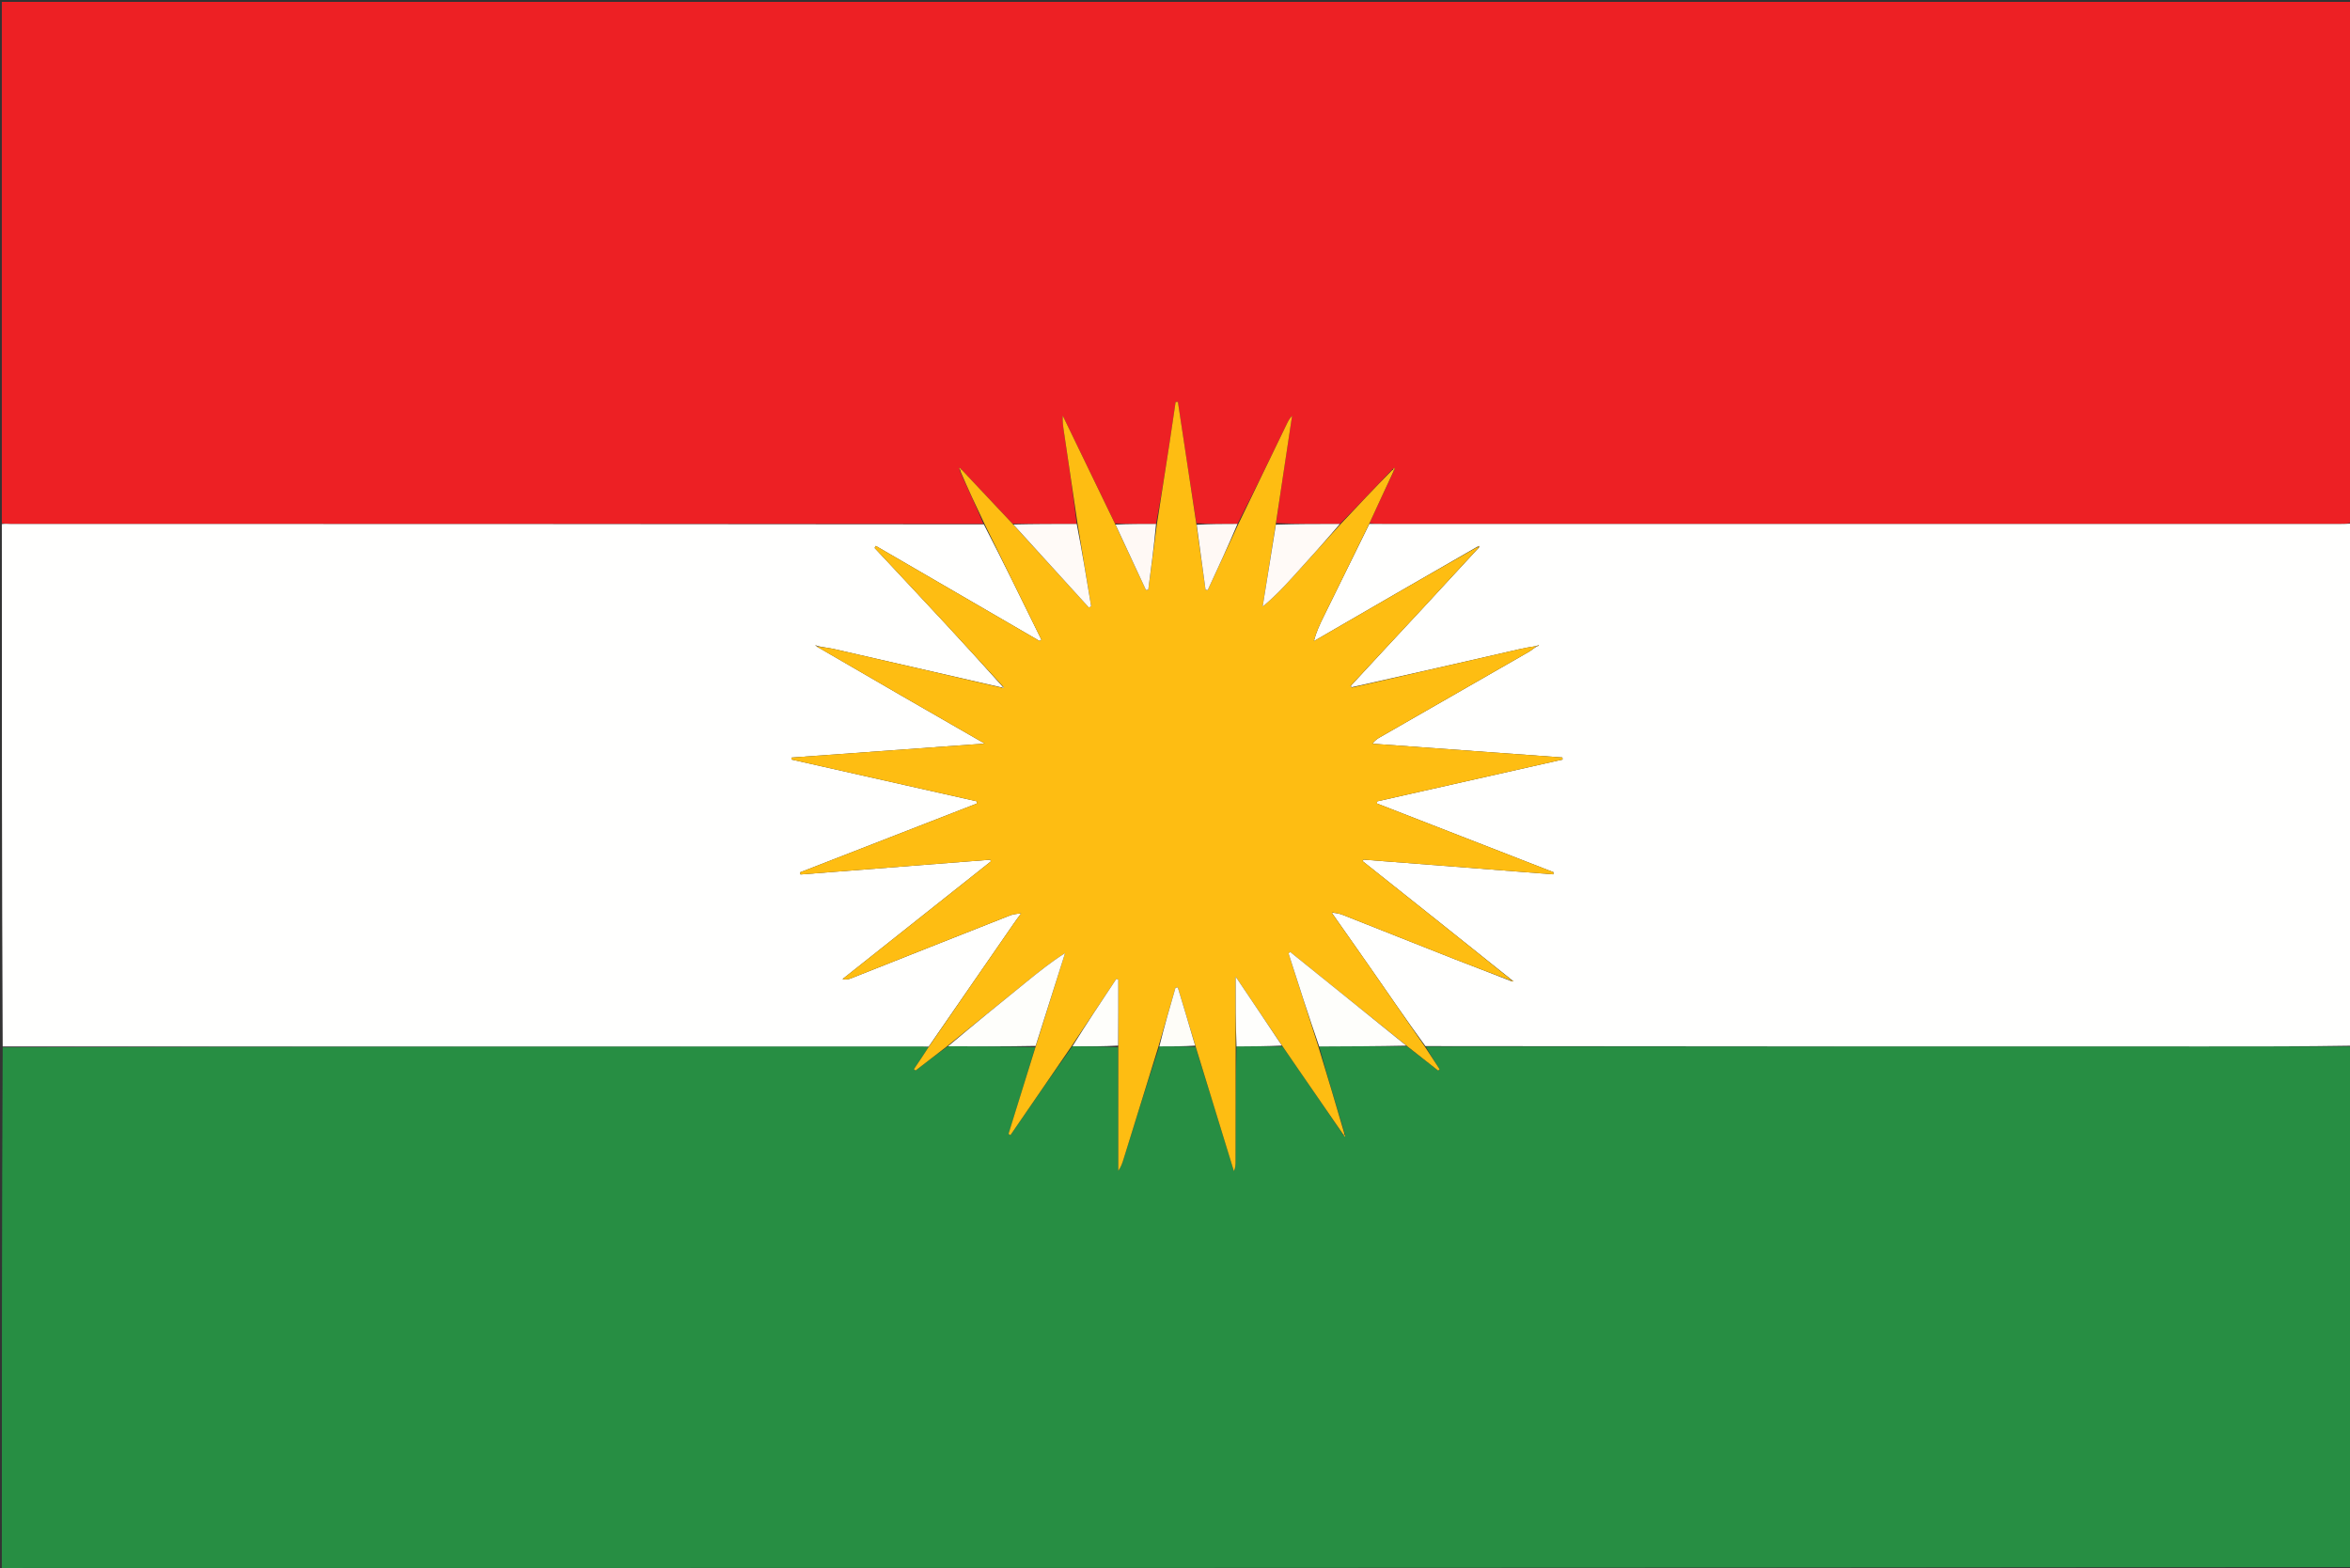 <svg version="1.1" id="Layer_1" xmlns="http://www.w3.org/2000/svg" xmlns:xlink="http://www.w3.org/1999/xlink" x="0px" y="0px"
	 width="100%" viewBox="0 0 1280 854" enable-background="new 0 0 1280 854" xml:space="preserve">
<rect x="0" y="0" width="1280" height="854" fill="#333333" stroke="none"/>
<path fill="#ED2024" opacity="1" stroke="none" 
	d="
M1,285 
	C1,190.355 1,95.71 1,1.032 
	C427.548,1.032 854.096,1.032 1281,1.032 
	C1281,95.36 1281,189.72 1280.559,284.702 
	C1277.953,285.349 1275.788,285.397 1273.623,285.397 
	C1101.694,285.401 929.766,285.401 757.837,285.398 
	C753.839,285.398 749.841,285.358 745.924,284.958 
	C750.421,275.126 754.838,265.672 759.435,256.065 
	C759.577,255.507 759.54,255.101 759.502,254.695 
	C759.174,254.989 758.846,255.284 758.244,255.76 
	C748.743,265.757 739.514,275.574 729.787,285.385 
	C717.877,285.378 706.466,285.375 695.027,284.93 
	C697.923,265.155 700.847,245.823 703.77,226.49 
	C702.524,227.751 701.739,229.179 701.029,230.645 
	C692.195,248.878 683.372,267.116 674.026,285.36 
	C666.283,285.371 659.061,285.374 651.655,285.01 
	C648.173,262.718 644.875,240.793 641.578,218.867 
	C641.162,218.905 640.747,218.943 640.331,218.981 
	C639.217,226.521 638.142,234.068 636.981,241.601 
	C634.73,256.199 632.432,270.79 629.667,285.379 
	C621.943,285.367 614.704,285.36 607.267,285.081 
	C597.667,265.344 588.266,245.879 578.865,226.415 
	C578.643,229.47 579.068,232.252 579.482,235.037 
	C581.971,251.815 584.458,268.594 586.481,285.375 
	C574.592,285.381 563.168,285.385 551.471,285.192 
	C541.972,275.173 532.747,265.35 523.385,255.347 
	C522.996,255.004 522.744,254.843 522.491,254.683 
	C522.574,255.197 522.658,255.711 522.814,256.582 
	C527.308,266.404 531.731,275.868 535.678,285.36 
	C358.782,285.392 182.36,285.398 5.938,285.384 
	C4.292,285.384 2.646,285.133 1,285 
z"/>
<path fill="#278E43" opacity="1" stroke="none" 
	d="
M1281,570 
	C1281,664.354 1281,758.708 1280.549,853.531 
	C853.732,854 427.366,854 1,854 
	C1,759.646 1,665.292 1.464,570.442 
	C168.567,569.945 335.205,569.942 501.843,569.944 
	C503.174,569.944 504.506,570.012 505.751,570.368 
	C503.035,574.582 500.406,578.477 497.778,582.373 
	C498.097,582.587 498.416,582.801 498.734,583.015 
	C504.46,578.608 510.185,574.202 516.383,569.853 
	C532.544,569.937 548.233,569.962 563.923,570.369 
	C559.055,586.359 554.185,601.967 549.316,617.575 
	C549.666,617.795 550.015,618.016 550.364,618.236 
	C561.461,602.089 572.558,585.942 584.146,569.859 
	C592.741,569.931 600.845,569.939 609.031,570.413 
	C609.112,593.144 609.112,615.409 609.112,637.673 
	C610.616,635.573 611.328,633.401 612.005,631.218 
	C618.346,610.778 624.681,590.335 631.484,569.917 
	C638.294,569.925 644.637,569.909 651.188,570.206 
	C658.295,592.975 665.192,615.432 672.09,637.889 
	C672.973,635.922 672.971,634.138 672.973,632.354 
	C672.998,611.552 673.023,590.749 673.513,569.946 
	C682.098,569.895 690.218,569.846 698.588,570.014 
	C701.468,574.061 704.09,577.896 706.726,581.722 
	C715.094,593.865 723.467,606.005 731.867,618.401 
	C732.168,618.836 732.439,619.016 732.711,619.196 
	C732.611,618.672 732.512,618.148 732.366,617.242 
	C727.572,601.237 722.825,585.613 718.541,569.97 
	C734.722,569.899 750.44,569.847 766.464,569.94 
	C772.3,574.42 777.831,578.753 783.361,583.087 
	C783.612,582.848 783.862,582.609 784.112,582.37 
	C781.465,578.264 778.819,574.158 776.624,570.012 
	C918.888,569.961 1060.7,569.947 1202.513,569.942 
	C1228.675,569.941 1254.838,569.98 1281,570 
z"/>
<path fill="#FFFFFE" opacity="1" stroke="none" 
	d="
M505.838,570.048 
	C504.506,570.012 503.174,569.944 501.843,569.944 
	C335.205,569.942 168.567,569.945 1.464,569.974 
	C1,475.31 1,380.62 1,285.465 
	C2.646,285.133 4.292,285.384 5.938,285.384 
	C182.36,285.398 358.782,285.392 535.878,285.608 
	C546.786,306.707 557.019,327.585 567.252,348.464 
	C566.911,348.681 566.57,348.899 566.229,349.116 
	C536.503,331.852 506.778,314.588 477.052,297.325 
	C476.831,297.702 476.61,298.078 476.39,298.455 
	C489.11,312.056 501.873,325.618 514.538,339.271 
	C525.159,350.719 535.665,362.274 546.082,373.921 
	C545.943,374.06 545.665,374.339 545.264,374.338 
	C514.794,367.407 484.729,360.457 454.647,353.58 
	C451.464,352.852 448.182,352.552 445.002,351.796 
	C444.673,351.494 444.287,351.448 443.902,351.402 
	C444.284,351.586 444.665,351.77 445.14,352.288 
	C475.163,369.825 505.093,387.028 536.348,404.993 
	C500.238,407.606 465.69,410.107 431.142,412.607 
	C431.159,412.975 431.176,413.344 431.193,413.713 
	C464.817,421.288 498.44,428.863 532.063,436.439 
	C532.064,436.841 532.066,437.243 532.067,437.645 
	C499.978,450.134 467.89,462.622 435.801,475.111 
	C435.881,475.503 435.961,475.895 436.04,476.287 
	C470.481,473.605 504.922,470.924 539.363,468.242 
	C539.489,468.544 539.614,468.846 539.739,469.148 
	C512.797,490.518 485.854,511.889 458.912,533.259 
	C460.894,533.741 462.302,533.353 463.652,532.818 
	C492.562,521.372 521.457,509.887 550.39,498.499 
	C552.249,497.768 554.394,497.761 556.394,497.381 
	C556.382,497.346 556.459,497.343 556.176,497.534 
	C554.561,499.62 553.215,501.506 551.897,503.412 
	C536.542,525.622 521.19,547.835 505.838,570.048 
z"/>
<path fill="#FFFFFE" opacity="1" stroke="none" 
	d="
M1281,569.535 
	C1254.838,569.98 1228.675,569.941 1202.513,569.942 
	C1060.7,569.947 918.888,569.961 776.381,569.765 
	C766.093,555.639 756.532,541.696 746.891,527.809 
	C739.815,517.616 732.632,507.497 725.531,497.338 
	C725.566,497.331 725.511,497.376 725.857,497.114 
	C727.947,497.33 729.753,497.65 731.425,498.31 
	C751.697,506.31 771.932,514.404 792.215,522.376 
	C802.411,526.384 812.685,530.192 823.006,534.327 
	C823.525,534.536 823.961,534.507 824.398,534.479 
	C824.003,534.233 823.607,533.988 823.063,533.443 
	C796.005,511.768 769.096,490.391 742.187,469.015 
	C742.35,468.743 742.513,468.47 742.676,468.198 
	C777.122,470.871 811.568,473.544 846.015,476.217 
	C846.072,475.829 846.129,475.442 846.186,475.054 
	C814.12,462.572 782.053,450.09 749.987,437.607 
	C750.044,437.22 750.1,436.833 750.157,436.446 
	C783.802,428.864 817.447,421.283 851.092,413.701 
	C851.057,413.319 851.021,412.936 850.985,412.553 
	C816.499,410.053 782.012,407.553 747.526,405.053 
	C748.891,403.209 750.278,402.333 751.699,401.518 
	C778.695,386.036 805.699,370.569 832.68,355.061 
	C834.196,354.19 835.522,352.989 837.17,351.98 
	C837.68,351.891 837.955,351.762 838.231,351.633 
	C838.124,351.521 837.939,351.302 837.922,351.314 
	C837.611,351.54 837.32,351.793 836.618,351.922 
	C833.281,352.405 830.337,352.95 827.422,353.616 
	C797.093,360.555 766.768,367.513 736.266,374.281 
	C735.97,373.976 735.851,373.855 735.853,373.422 
	C748.873,359.28 761.797,345.472 774.662,331.611 
	C784.922,320.556 795.111,309.435 805.557,298.194 
	C805.778,297.808 805.773,297.572 805.769,297.337 
	C805.457,297.499 805.145,297.662 804.482,297.873 
	C774.627,315.014 745.123,332.107 715.619,349.201 
	C716.923,344.197 718.904,340.025 720.943,335.881 
	C729.233,319.028 737.542,302.184 745.844,285.336 
	C749.841,285.358 753.839,285.398 757.837,285.398 
	C929.766,285.401 1101.694,285.401 1273.623,285.397 
	C1275.788,285.397 1277.953,285.349 1280.559,285.162 
	C1281,379.69 1281,474.38 1281,569.535 
z"/>
<path fill="#7EBB8E" opacity="1" stroke="none" 
	d="
M1,854.5 
	C427.366,854 853.732,854 1280.549,854 
	C1280.833,854.333 1280.684,854.944 1280.497,854.956 
	C1279.169,855.039 1277.833,855 1276.5,855 
	C851.333,855 426.167,855 1,854.5 
z"/>
<path fill="#FEBD12" opacity="1" stroke="none" 
	d="
M836.936,351.941 
	C835.522,352.989 834.196,354.19 832.68,355.061 
	C805.699,370.569 778.695,386.036 751.699,401.518 
	C750.278,402.333 748.891,403.209 747.526,405.053 
	C782.012,407.553 816.499,410.053 850.985,412.553 
	C851.021,412.936 851.057,413.319 851.092,413.701 
	C817.447,421.283 783.802,428.864 750.157,436.446 
	C750.1,436.833 750.044,437.22 749.987,437.607 
	C782.053,450.09 814.12,462.572 846.186,475.054 
	C846.129,475.442 846.072,475.829 846.015,476.217 
	C811.568,473.544 777.122,470.871 742.676,468.198 
	C742.513,468.47 742.35,468.743 742.187,469.015 
	C769.096,490.391 796.005,511.768 822.991,533.531 
	C823.069,533.917 822.924,534.091 822.924,534.091 
	C812.685,530.192 802.411,526.384 792.215,522.376 
	C771.932,514.404 751.697,506.31 731.425,498.31 
	C729.753,497.65 727.947,497.33 725.925,496.959 
	C725.713,497.015 725.78,496.963 725.847,496.911 
	C725.73,497.056 725.613,497.201 725.497,497.346 
	C732.632,507.497 739.815,517.616 746.891,527.809 
	C756.532,541.696 766.093,555.639 775.93,569.806 
	C778.819,574.158 781.465,578.264 784.112,582.37 
	C783.862,582.609 783.612,582.848 783.361,583.087 
	C777.831,578.753 772.3,574.42 766.278,569.665 
	C744.772,552.326 723.758,535.409 702.743,518.493 
	C702.441,518.741 702.139,518.989 701.837,519.237 
	C707.251,536.155 712.665,553.072 718.078,569.99 
	C722.825,585.613 727.572,601.237 732.221,617.373 
	C732.124,617.884 731.838,618.147 731.838,618.147 
	C723.467,606.005 715.094,593.865 706.726,581.722 
	C704.09,577.896 701.468,574.061 698.462,569.689 
	C690.002,557.141 681.919,545.135 673.048,531.959 
	C673.048,545.738 673.048,557.842 673.048,569.947 
	C673.023,590.749 672.998,611.552 672.973,632.354 
	C672.971,634.138 672.973,635.922 672.09,637.889 
	C665.192,615.432 658.295,592.975 651.186,569.821 
	C647.824,558.69 644.673,548.256 641.521,537.821 
	C641.102,537.881 640.684,537.942 640.265,538.002 
	C637.183,548.632 634.1,559.263 631.018,569.893 
	C624.681,590.335 618.346,610.778 612.005,631.218 
	C611.328,633.401 610.616,635.573 609.112,637.673 
	C609.112,615.409 609.112,593.144 609.111,569.953 
	C609.11,557.2 609.11,545.371 609.11,533.543 
	C608.752,533.424 608.393,533.305 608.035,533.185 
	C599.908,545.389 591.782,557.592 583.655,569.796 
	C572.558,585.942 561.461,602.089 550.364,618.236 
	C550.015,618.016 549.666,617.795 549.316,617.575 
	C554.185,601.967 559.055,586.359 564.097,570.044 
	C569.555,552.596 574.839,535.854 580.124,519.112 
	C572.634,523.887 565.951,529.233 559.3,534.618 
	C544.828,546.333 530.372,558.068 515.91,569.795 
	C510.185,574.202 504.46,578.608 498.734,583.015 
	C498.416,582.801 498.097,582.587 497.778,582.373 
	C500.406,578.477 503.035,574.582 505.751,570.368 
	C521.19,547.835 536.542,525.622 551.897,503.412 
	C553.215,501.506 554.561,499.62 556.109,497.54 
	C556.325,497.355 556.406,497.417 556.406,497.417 
	C554.394,497.761 552.249,497.768 550.39,498.499 
	C521.457,509.887 492.562,521.372 463.652,532.818 
	C462.302,533.353 460.894,533.741 458.912,533.259 
	C485.854,511.889 512.797,490.518 539.739,469.148 
	C539.614,468.846 539.489,468.544 539.363,468.242 
	C504.922,470.924 470.481,473.605 436.04,476.287 
	C435.961,475.895 435.881,475.503 435.801,475.111 
	C467.89,462.622 499.978,450.134 532.067,437.645 
	C532.066,437.243 532.064,436.841 532.063,436.439 
	C498.44,428.863 464.817,421.288 431.193,413.713 
	C431.176,413.344 431.159,412.975 431.142,412.607 
	C465.69,410.107 500.238,407.606 536.348,404.993 
	C505.093,387.028 475.163,369.825 445.115,352.313 
	C444.997,352.005 444.946,352.053 444.946,352.053 
	C448.182,352.552 451.464,352.852 454.647,353.58 
	C484.729,360.457 514.794,367.407 545.442,374.509 
	C546.306,374.601 546.592,374.52 546.878,374.44 
	C546.659,374.22 546.44,374.001 546.221,373.782 
	C535.665,362.274 525.159,350.719 514.538,339.271 
	C501.873,325.618 489.11,312.056 476.39,298.455 
	C476.61,298.078 476.831,297.702 477.052,297.325 
	C506.778,314.588 536.503,331.852 566.229,349.116 
	C566.57,348.899 566.911,348.681 567.252,348.464 
	C557.019,327.585 546.786,306.707 536.353,285.581 
	C531.731,275.868 527.308,266.404 523.011,256.41 
	C523.264,255.764 523.392,255.646 523.521,255.528 
	C532.747,265.35 541.972,275.173 551.672,285.458 
	C565.804,300.918 579.463,315.915 593.121,330.913 
	C593.516,330.656 593.912,330.399 594.307,330.142 
	C591.854,315.219 589.4,300.296 586.946,285.372 
	C584.458,268.594 581.971,251.815 579.482,235.037 
	C579.068,232.252 578.643,229.47 578.865,226.415 
	C588.266,245.879 597.667,265.344 607.404,285.431 
	C613.218,297.816 618.697,309.58 624.175,321.343 
	C624.598,321.284 625.021,321.224 625.444,321.164 
	C627.014,309.238 628.584,297.311 630.154,285.385 
	C632.432,270.79 634.73,256.199 636.981,241.601 
	C638.142,234.068 639.217,226.521 640.331,218.981 
	C640.747,218.943 641.162,218.905 641.578,218.867 
	C644.875,240.793 648.173,262.718 651.639,285.429 
	C653.415,297.876 655.025,309.536 656.634,321.197 
	C657.034,321.254 657.434,321.311 657.833,321.368 
	C663.405,309.363 668.976,297.358 674.547,285.353 
	C683.372,267.116 692.195,248.878 701.029,230.645 
	C701.739,229.179 702.524,227.751 703.77,226.49 
	C700.847,245.823 697.923,265.155 694.917,285.289 
	C692.474,300.842 690.113,315.594 687.753,330.346 
	C694.015,325.211 699.127,319.767 704.155,314.246 
	C712.892,304.652 721.578,295.011 730.285,285.39 
	C739.514,275.574 748.743,265.757 758.428,255.921 
	C758.885,255.9 759.256,256.218 759.256,256.218 
	C754.838,265.672 750.421,275.126 745.924,284.958 
	C737.542,302.184 729.233,319.028 720.943,335.881 
	C718.904,340.025 716.923,344.197 715.619,349.201 
	C745.123,332.107 774.627,315.014 804.606,298.003 
	C805.082,298.084 805.331,298.344 805.331,298.344 
	C795.111,309.435 784.922,320.556 774.662,331.611 
	C761.797,345.472 748.873,359.28 735.626,373.557 
	C735.665,374.157 736.054,374.311 736.443,374.465 
	C766.768,367.513 797.093,360.555 827.422,353.616 
	C830.337,352.95 833.281,352.405 836.596,351.897 
	C836.982,351.99 836.936,351.941 836.936,351.941 
z"/>
<path fill="#FFFAF7" opacity="1" stroke="none" 
	d="
M729.787,285.385 
	C721.578,295.011 712.892,304.652 704.155,314.246 
	C699.127,319.767 694.015,325.211 687.753,330.346 
	C690.113,315.594 692.474,300.842 694.944,285.731 
	C706.466,285.375 717.877,285.378 729.787,285.385 
z"/>
<path fill="#FFFAF7" opacity="1" stroke="none" 
	d="
M586.481,285.375 
	C589.4,300.296 591.854,315.219 594.307,330.142 
	C593.912,330.399 593.516,330.656 593.121,330.913 
	C579.463,315.915 565.804,300.918 551.945,285.654 
	C563.168,285.385 574.592,285.381 586.481,285.375 
z"/>
<path fill="#FFF9F5" opacity="1" stroke="none" 
	d="
M674.026,285.36 
	C668.976,297.358 663.405,309.363 657.833,321.368 
	C657.434,321.311 657.034,321.254 656.634,321.197 
	C655.025,309.536 653.415,297.876 651.822,285.796 
	C659.061,285.374 666.283,285.371 674.026,285.36 
z"/>
<path fill="#FFF9F5" opacity="1" stroke="none" 
	d="
M629.667,285.379 
	C628.584,297.311 627.014,309.238 625.444,321.164 
	C625.021,321.224 624.598,321.284 624.175,321.343 
	C618.697,309.58 613.218,297.816 607.603,285.703 
	C614.704,285.36 621.943,285.367 629.667,285.379 
z"/>
<path fill="#FEBD12" opacity="1" stroke="none" 
	d="
M522.938,256.054 
	C522.658,255.711 522.574,255.197 522.491,254.683 
	C522.744,254.843 522.996,255.004 523.385,255.347 
	C523.392,255.646 523.264,255.764 522.938,256.054 
z"/>
<path fill="#FEBD12" opacity="1" stroke="none" 
	d="
M758.701,255.739 
	C758.846,255.284 759.174,254.989 759.502,254.695 
	C759.54,255.101 759.577,255.507 759.435,256.065 
	C759.256,256.218 758.885,255.9 758.701,255.739 
z"/>
<path fill="#FEFEFB" opacity="1" stroke="none" 
	d="
M718.541,569.97 
	C712.665,553.072 707.251,536.155 701.837,519.237 
	C702.139,518.989 702.441,518.741 702.743,518.493 
	C723.758,535.409 744.772,552.326 765.973,569.519 
	C750.44,569.847 734.722,569.899 718.541,569.97 
z"/>
<path fill="#FEFEFB" opacity="1" stroke="none" 
	d="
M516.383,569.853 
	C530.372,558.068 544.828,546.333 559.3,534.618 
	C565.951,529.233 572.634,523.887 580.124,519.112 
	C574.839,535.854 569.555,552.596 564.096,569.663 
	C548.233,569.962 532.544,569.937 516.383,569.853 
z"/>
<path fill="#FEFEFC" opacity="1" stroke="none" 
	d="
M673.513,569.946 
	C673.048,557.842 673.048,545.738 673.048,531.959 
	C681.919,545.135 690.002,557.141 698.211,569.472 
	C690.218,569.846 682.098,569.895 673.513,569.946 
z"/>
<path fill="#FEFEFB" opacity="1" stroke="none" 
	d="
M584.146,569.859 
	C591.782,557.592 599.908,545.389 608.035,533.185 
	C608.393,533.305 608.752,533.424 609.11,533.543 
	C609.11,545.371 609.11,557.2 609.03,569.487 
	C600.845,569.939 592.741,569.931 584.146,569.859 
z"/>
<path fill="#FEFDF8" opacity="1" stroke="none" 
	d="
M631.484,569.917 
	C634.1,559.263 637.183,548.632 640.265,538.002 
	C640.684,537.942 641.102,537.881 641.521,537.821 
	C644.673,548.256 647.824,558.69 650.978,569.509 
	C644.637,569.909 638.294,569.925 631.484,569.917 
z"/>
<path fill="#FEBD12" opacity="1" stroke="none" 
	d="
M732.269,617.754 
	C732.512,618.148 732.611,618.672 732.711,619.196 
	C732.439,619.016 732.168,618.836 731.867,618.401 
	C731.838,618.147 732.124,617.884 732.269,617.754 
z"/>
<path fill="#FEBD12" opacity="1" stroke="none" 
	d="
M445.022,351.98 
	C444.665,351.77 444.284,351.586 443.902,351.402 
	C444.287,351.448 444.673,351.494 445.002,351.796 
	C444.946,352.053 444.997,352.005 445.022,351.98 
z"/>
<path fill="#FEBD12" opacity="1" stroke="none" 
	d="
M823.14,533.83 
	C823.607,533.988 824.003,534.233 824.398,534.479 
	C823.961,534.507 823.525,534.536 823.006,534.327 
	C822.924,534.091 823.069,533.917 823.14,533.83 
z"/>
<path fill="#FEBD12" opacity="1" stroke="none" 
	d="
M837.003,352.015 
	C837.32,351.793 837.611,351.54 837.922,351.314 
	C837.939,351.302 838.124,351.521 838.231,351.633 
	C837.955,351.762 837.68,351.891 837.17,351.98 
	C836.936,351.941 836.982,351.99 837.003,352.015 
z"/>
<path fill="#FEBD12" opacity="1" stroke="none" 
	d="
M804.957,297.955 
	C805.145,297.662 805.457,297.499 805.769,297.337 
	C805.773,297.572 805.778,297.808 805.557,298.194 
	C805.331,298.344 805.082,298.084 804.957,297.955 
z"/>
<path fill="#FFFFFE" opacity="1" stroke="none" 
	d="
M725.531,497.338 
	C725.613,497.201 725.73,497.056 725.847,496.911 
	C725.78,496.963 725.713,497.015 725.578,497.221 
	C725.511,497.376 725.566,497.331 725.531,497.338 
z"/>
<path fill="#FFFFFE" opacity="1" stroke="none" 
	d="
M556.394,497.381 
	C556.406,497.417 556.325,497.355 556.392,497.349 
	C556.459,497.343 556.382,497.346 556.394,497.381 
z"/>
<path fill="#FFFFFE" opacity="1" stroke="none" 
	d="
M736.266,374.281 
	C736.054,374.311 735.665,374.157 735.504,373.868 
	C735.851,373.855 735.97,373.976 736.266,374.281 
z"/>
<path fill="#FFFFFE" opacity="1" stroke="none" 
	d="
M546.082,373.921 
	C546.44,374.001 546.659,374.22 546.878,374.44 
	C546.592,374.52 546.306,374.601 545.843,374.51 
	C545.665,374.339 545.943,374.06 546.082,373.921 
z"/>
</svg>